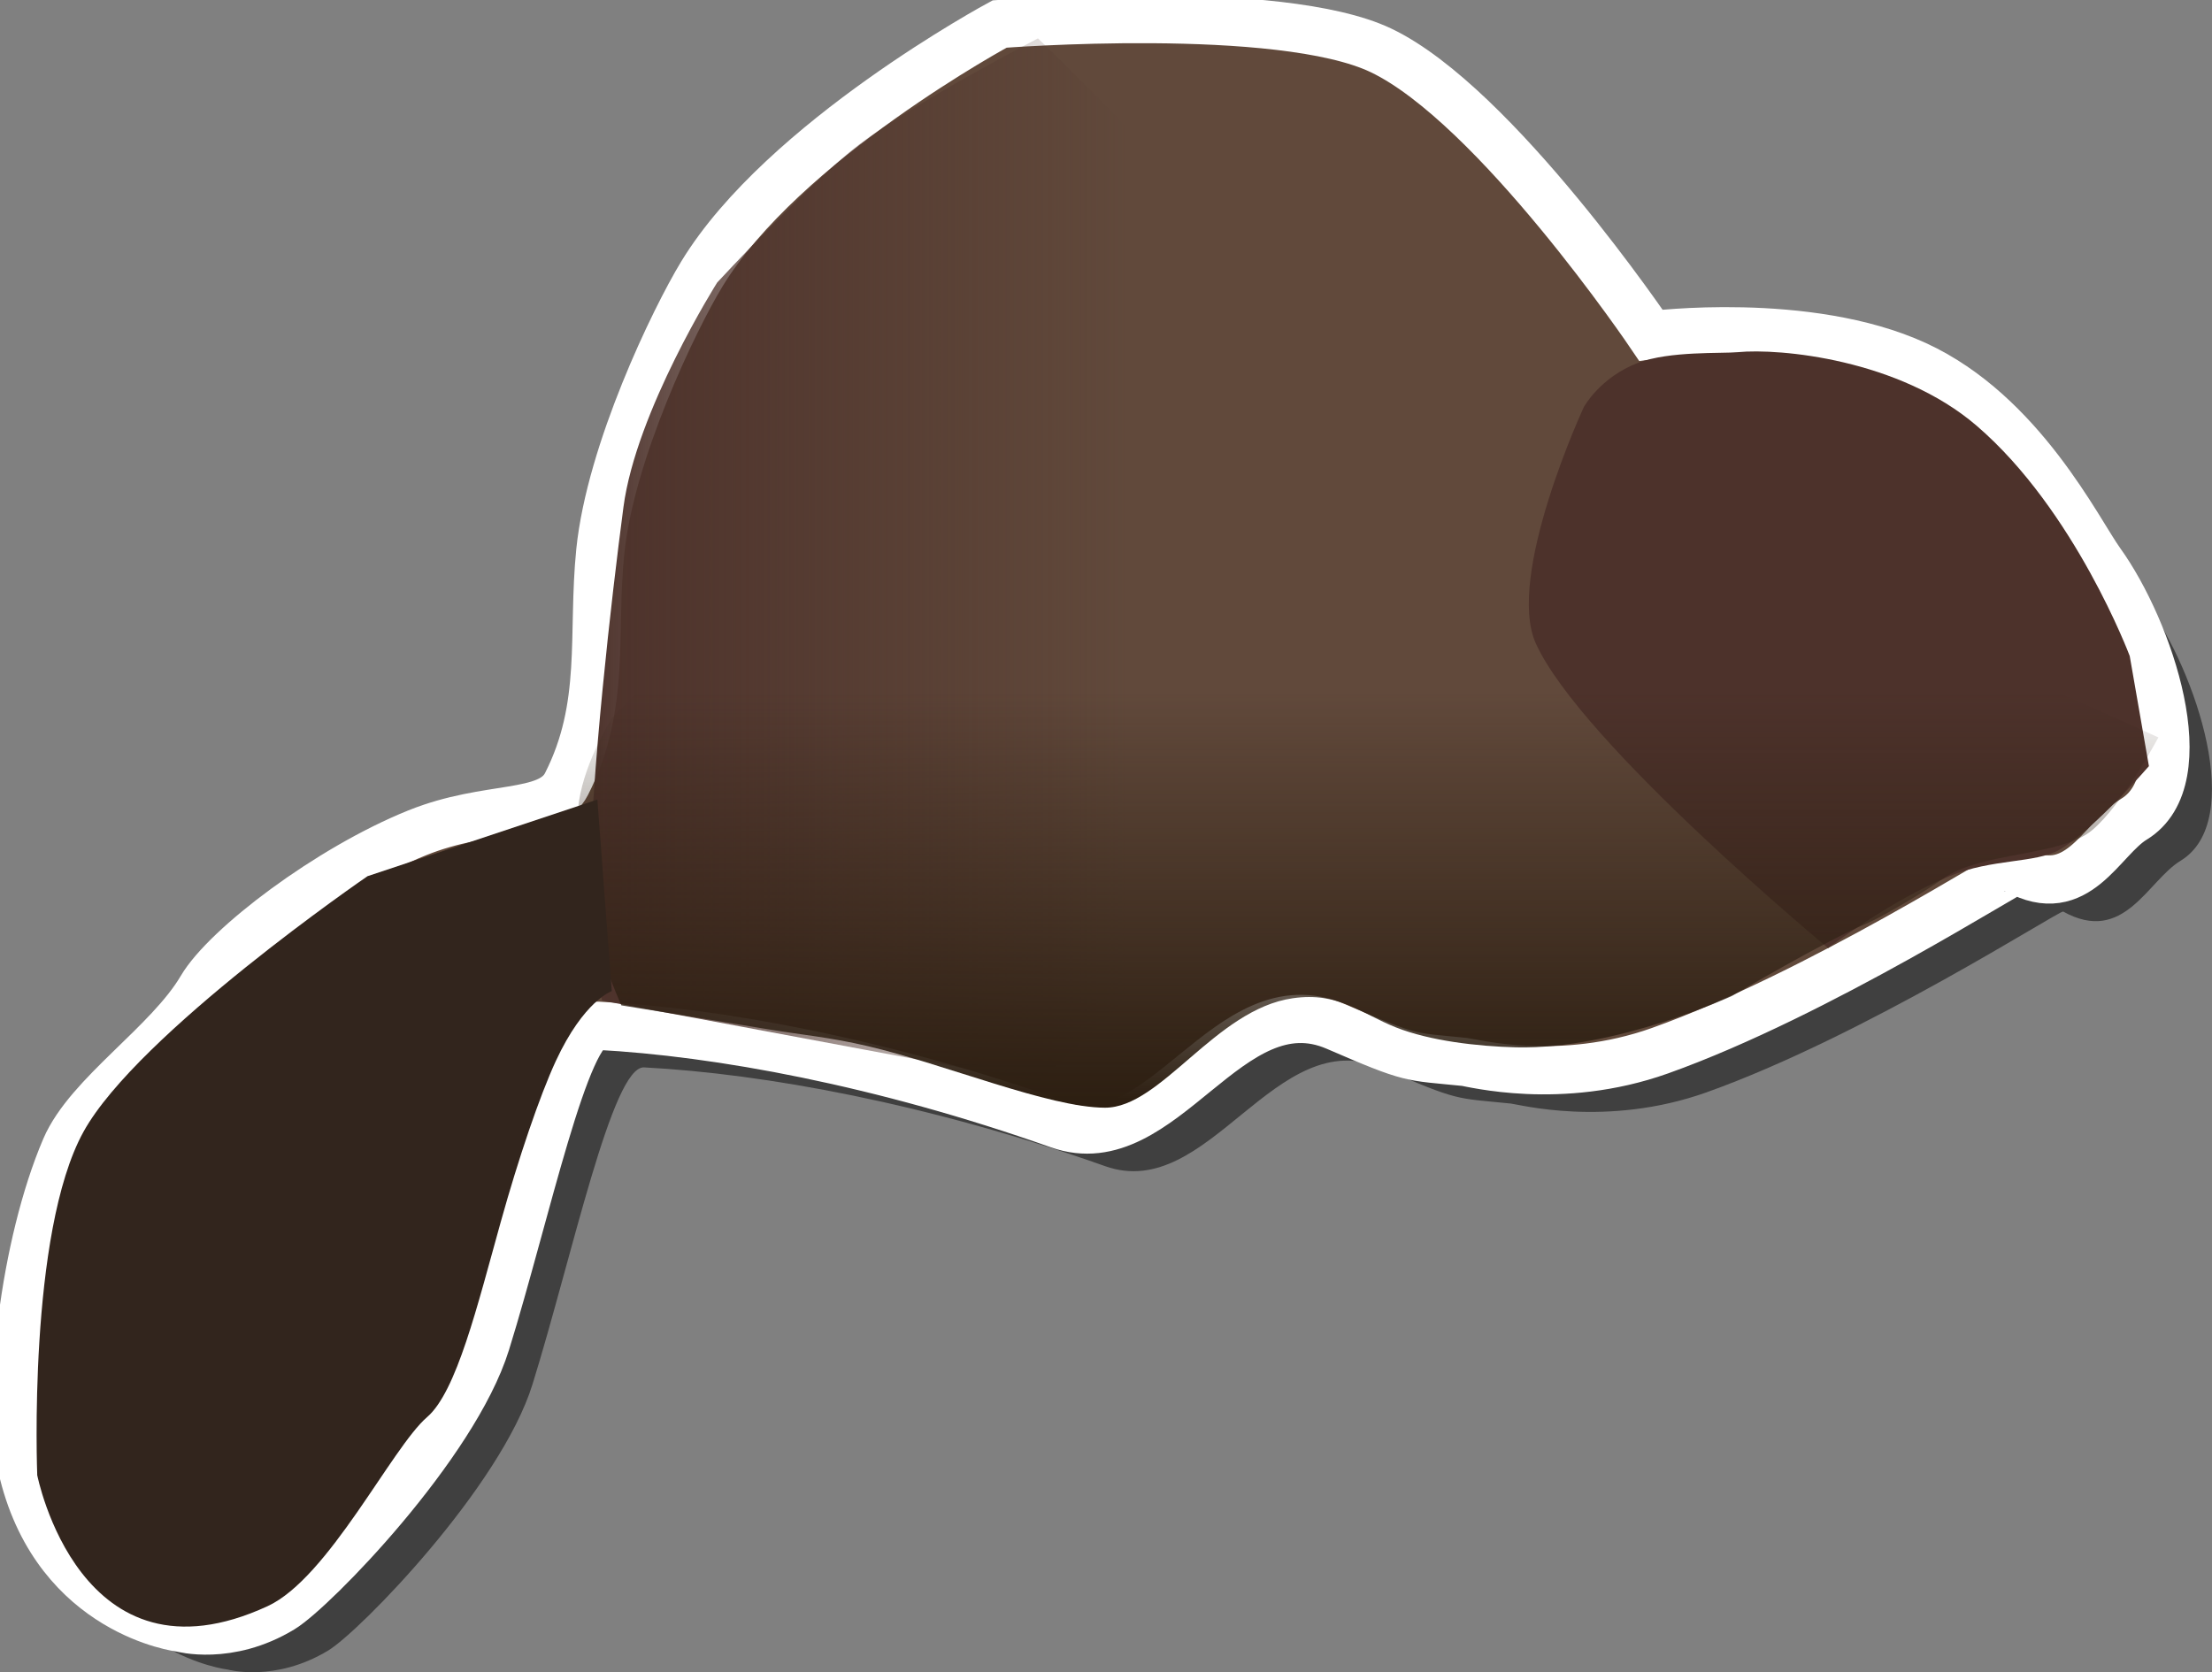 <svg version="1.1" xmlns="http://www.w3.org/2000/svg" xmlns:xlink="http://www.w3.org/1999/xlink" width="22.935" height="17.342" viewBox="0,0,22.935,17.342"><rect x="0" y="0" width="22.935" height="17.342" fill="#808080" stroke="none"/><defs><linearGradient x1="240" y1="180" x2="240" y2="180" gradientUnits="userSpaceOnUse" id="color-1"><stop offset="0" stop-color="#373c42"/><stop offset="1" stop-color="#6c4a4a"/></linearGradient><linearGradient x1="240" y1="180" x2="240" y2="180" gradientUnits="userSpaceOnUse" id="color-2"><stop offset="0" stop-color="#373c42"/><stop offset="1" stop-color="#6c4a4a"/></linearGradient><linearGradient x1="240" y1="180" x2="240" y2="180" gradientUnits="userSpaceOnUse" id="color-3"><stop offset="0" stop-color="#373c42"/><stop offset="1" stop-color="#6c4a4a"/></linearGradient><linearGradient x1="240" y1="180" x2="240" y2="180" gradientUnits="userSpaceOnUse" id="color-4"><stop offset="0" stop-color="#373c42"/><stop offset="1" stop-color="#6c4a4a"/></linearGradient><linearGradient x1="240" y1="180" x2="240" y2="180" gradientUnits="userSpaceOnUse" id="color-5"><stop offset="0" stop-color="#26272b"/><stop offset="1" stop-color="#464e39"/></linearGradient><linearGradient x1="240" y1="180" x2="240" y2="180" gradientUnits="userSpaceOnUse" id="color-6"><stop offset="0" stop-color="#26272b" stop-opacity="0"/><stop offset="1" stop-color="#26272b"/></linearGradient><linearGradient x1="240" y1="180" x2="240" y2="180" gradientUnits="userSpaceOnUse" id="color-7"><stop offset="0" stop-color="#2c3822"/><stop offset="1" stop-color="#464e39"/></linearGradient><linearGradient x1="240" y1="180" x2="240" y2="180" gradientUnits="userSpaceOnUse" id="color-8"><stop offset="0" stop-color="#483225" stop-opacity="0"/><stop offset="1" stop-color="#483225"/></linearGradient><linearGradient x1="240" y1="180" x2="240" y2="180" gradientUnits="userSpaceOnUse" id="color-9"><stop offset="0" stop-color="#483225" stop-opacity="0"/><stop offset="1" stop-color="#483225"/></linearGradient><linearGradient x1="240" y1="180" x2="240" y2="180" gradientUnits="userSpaceOnUse" id="color-10"><stop offset="0" stop-color="#483225" stop-opacity="0"/><stop offset="1" stop-color="#483225"/></linearGradient><linearGradient x1="234.557" y1="177.04" x2="240.152" y2="177.04" gradientUnits="userSpaceOnUse" id="color-11"><stop offset="0" stop-color="#4d322b"/><stop offset="1" stop-color="#4d322b" stop-opacity="0"/></linearGradient><linearGradient x1="240.957" y1="178.402" x2="240.957" y2="182.618" gradientUnits="userSpaceOnUse" id="color-12"><stop offset="0" stop-color="#2d1f12" stop-opacity="0"/><stop offset="1" stop-color="#2d1f12"/></linearGradient></defs><g transform="translate(-228.447,-171.23)"><g data-paper-data="{&quot;isPaintingLayer&quot;:true}" fill-rule="nonzero" stroke-linecap="butt" stroke-linejoin="miter" stroke-miterlimit="10" stroke-dasharray="" stroke-dashoffset="0" style="mix-blend-mode: normal"><path d="M230.805,188.543c0,0 -1.269,-0.151 -1.633,-1.602c-0.187,-0.745 0.011,-2.38 0.436,-3.372c0.239,-0.557 1.07,-1.081 1.41,-1.659c0.255,-0.433 1.318,-1.241 2.238,-1.612c0.739,-0.298 1.369,-0.155 1.547,-0.506c0.412,-0.811 0.263,-1.55 0.35,-2.412c0.106,-1.036 0.769,-2.409 1.052,-2.875c0.841,-1.384 3.089,-2.594 3.089,-2.594c0,0 2.907,-0.227 3.955,0.274c1.186,0.567 2.797,2.953 2.797,2.953c0,0 1.624,-0.207 2.748,0.309c1.093,0.502 1.684,1.724 1.913,2.042c0.508,0.706 1.031,2.253 0.348,2.668c-0.342,0.208 -0.586,0.876 -1.216,0.526c-0.032,-0.018 -2.055,1.289 -3.699,1.875c-1.036,0.369 -1.951,0.123 -2.028,0.116c-0.577,-0.059 -0.528,-0.019 -1.329,-0.366c-1.115,-0.482 -1.796,1.398 -2.875,1.016c-1.836,-0.65 -3.532,-0.959 -4.783,-1.025c-0.33,-0.017 -0.746,1.964 -1.157,3.287c-0.329,1.061 -1.788,2.56 -2.118,2.76c-0.553,0.335 -1.044,0.197 -1.044,0.197z" fill-opacity="0.5" fill="#000000" stroke="none" stroke-width="0"/><path d="" fill-opacity="0.5" fill="#000000" stroke="none" stroke-width="0"/><path d="" fill-opacity="0.5" fill="#000000" stroke="none" stroke-width="0"/><path d="" fill-opacity="0.5" fill="#000000" stroke="none" stroke-width="0"/><path d="" fill="#5e6669" stroke="#ffffff" stroke-width="0.5"/><path d="" fill="#464d55" stroke="none" stroke-width="0"/><path d="" fill="#464d55" stroke="none" stroke-width="0"/><path d="" fill="#464d55" stroke="none" stroke-width="0"/><path d="" fill="#464d55" stroke="none" stroke-width="0"/><path d="" fill="url(#color-1)" stroke="none" stroke-width="0"/><path d="" fill="url(#color-2)" stroke="none" stroke-width="0"/><path d="" fill="#464d55" stroke="none" stroke-width="0"/><path d="" fill="url(#color-3)" stroke="none" stroke-width="0"/><path d="" fill="url(#color-4)" stroke="none" stroke-width="0"/><path d="" fill="#ffffff" stroke="none" stroke-width="0"/><path d="" fill="#373c42" stroke="none" stroke-width="0"/><path d="" fill="#464e39" stroke="#ffffff" stroke-width="0.5"/><path d="" fill="#343321" stroke="none" stroke-width="0"/><path d="" fill="url(#color-5)" stroke="none" stroke-width="0"/><path d="" fill="url(#color-6)" stroke="none" stroke-width="0"/><path d="" fill="url(#color-7)" stroke="none" stroke-width="0"/><path d="" fill="#30351d" stroke="none" stroke-width="0"/><path d="" fill="#30351d" stroke="none" stroke-width="0"/><path d="" fill="#968780" stroke="#ffffff" stroke-width="0.5"/><path d="" fill="#695b5a" stroke="none" stroke-width="0"/><path d="" fill="url(#color-8)" stroke="none" stroke-width="0"/><path d="" fill="url(#color-9)" stroke="none" stroke-width="0"/><path d="" fill="url(#color-10)" stroke="none" stroke-width="0"/><path d="" fill="#5f5353" stroke="none" stroke-width="0"/><path d="" fill="#443a38" stroke="none" stroke-width="0"/><path d="" fill="#725f59" stroke="none" stroke-width="0"/><path d="" data-paper-data="{&quot;index&quot;:null}" fill="#725f59" stroke="none" stroke-width="0"/><path d="" fill="#725f59" stroke="none" stroke-width="0"/><path d="" fill="#7c6a66" stroke="none" stroke-width="0"/><path d="M230.323,188.111c0,0 -1.269,-0.151 -1.633,-1.602c-0.187,-0.745 0.011,-2.38 0.436,-3.372c0.239,-0.557 1.07,-1.081 1.41,-1.659c0.255,-0.433 1.318,-1.241 2.238,-1.612c0.739,-0.298 1.369,-0.155 1.547,-0.506c0.412,-0.811 0.263,-1.55 0.35,-2.412c0.106,-1.036 0.769,-2.409 1.052,-2.875c0.841,-1.384 3.089,-2.594 3.089,-2.594c0,0 2.907,-0.227 3.955,0.274c1.186,0.567 2.797,2.953 2.797,2.953c0,0 1.624,-0.207 2.748,0.309c1.093,0.502 1.684,1.724 1.913,2.042c0.508,0.706 1.031,2.253 0.348,2.668c-0.342,0.208 -0.586,0.876 -1.216,0.526c-0.032,-0.018 -2.055,1.289 -3.699,1.875c-1.036,0.369 -1.951,0.123 -2.028,0.116c-0.577,-0.059 -0.528,-0.019 -1.329,-0.366c-1.115,-0.482 -1.796,1.398 -2.875,1.016c-1.836,-0.65 -3.532,-0.959 -4.783,-1.025c-0.33,-0.017 -0.746,1.964 -1.157,3.287c-0.329,1.061 -1.788,2.56 -2.118,2.76c-0.553,0.335 -1.044,0.197 -1.044,0.197z" fill="#61493b" stroke="#ffffff" stroke-width="0.5"/><path d="M247.401,181.061c0,0 -2.563,-2.124 -3.03,-3.159c-0.315,-0.699 0.498,-2.451 0.498,-2.451c0,0 0.168,-0.308 0.561,-0.458c0.327,-0.125 0.869,-0.095 1.035,-0.111c0.432,-0.042 1.672,0.071 2.478,0.764c1.02,0.877 1.586,2.387 1.586,2.387l0.199,1.142c0,0 -0.579,0.669 -0.93,0.868c-0.249,0.141 -0.695,0.089 -1.136,0.272c-0.636,0.264 -1.261,0.747 -1.261,0.747z" fill="#4d322b" stroke="none" stroke-width="0"/><path d="M234.691,181.607c0,0 -0.146,-0.493 -0.133,-1.191c0.023,-1.185 0.226,-2.963 0.353,-3.926c0.132,-1 0.972,-2.33 0.972,-2.33c0,0 0.963,-1.043 1.471,-1.43c0.589,-0.448 1.855,-1.102 1.855,-1.102c0,0 3.972,3.75 3.972,5.511c0,1.843 -3.972,5.312 -3.972,5.312z" fill="url(#color-11)" stroke="none" stroke-width="0"/><path d="M234.89,181.657c0,0 -0.348,-0.774 -0.348,-1.191c0,-0.23 -0.147,-0.57 -0.092,-0.927c0.067,-0.429 0.34,-0.861 0.34,-0.861c0,0 3.265,-3.56 5.461,-3.552c2.444,0.009 10.575,3.751 10.575,3.751c0,0 -0.369,0.695 -0.687,0.962c-0.324,0.273 -1.147,0.221 -1.544,0.502c-0.227,0.161 -0.656,0.409 -0.799,0.468c-0.411,0.172 -1.389,0.748 -1.389,0.748c0,0 -1.202,0.558 -2.237,0.534c-0.406,-0.01 -0.896,-0.067 -1.25,-0.207c-0.364,-0.144 -0.593,-0.371 -1.07,-0.302c-0.801,0.115 -1.365,1.137 -1.947,1.135c-0.583,-0.002 -1.653,-0.45 -2.461,-0.639c-0.393,-0.092 -0.679,-0.116 -1.03,-0.174c-0.898,-0.149 -1.523,-0.248 -1.523,-0.248z" fill="url(#color-12)" stroke="none" stroke-width="0"/><path d="M228.833,186.522c0,0 -0.1,-2.505 0.48,-3.556c0.561,-1.016 2.945,-2.65 2.945,-2.65l2.383,-0.794l0.149,1.986c0,0 -0.289,0.098 -0.58,0.725c-0.166,0.358 -0.387,1.008 -0.571,1.669c-0.243,0.871 -0.458,1.761 -0.764,2.024c-0.365,0.314 -1.021,1.668 -1.653,1.96c-1.951,0.902 -2.39,-1.364 -2.39,-1.364z" fill="#32251d" stroke="none" stroke-width="0"/></g></g></svg>
